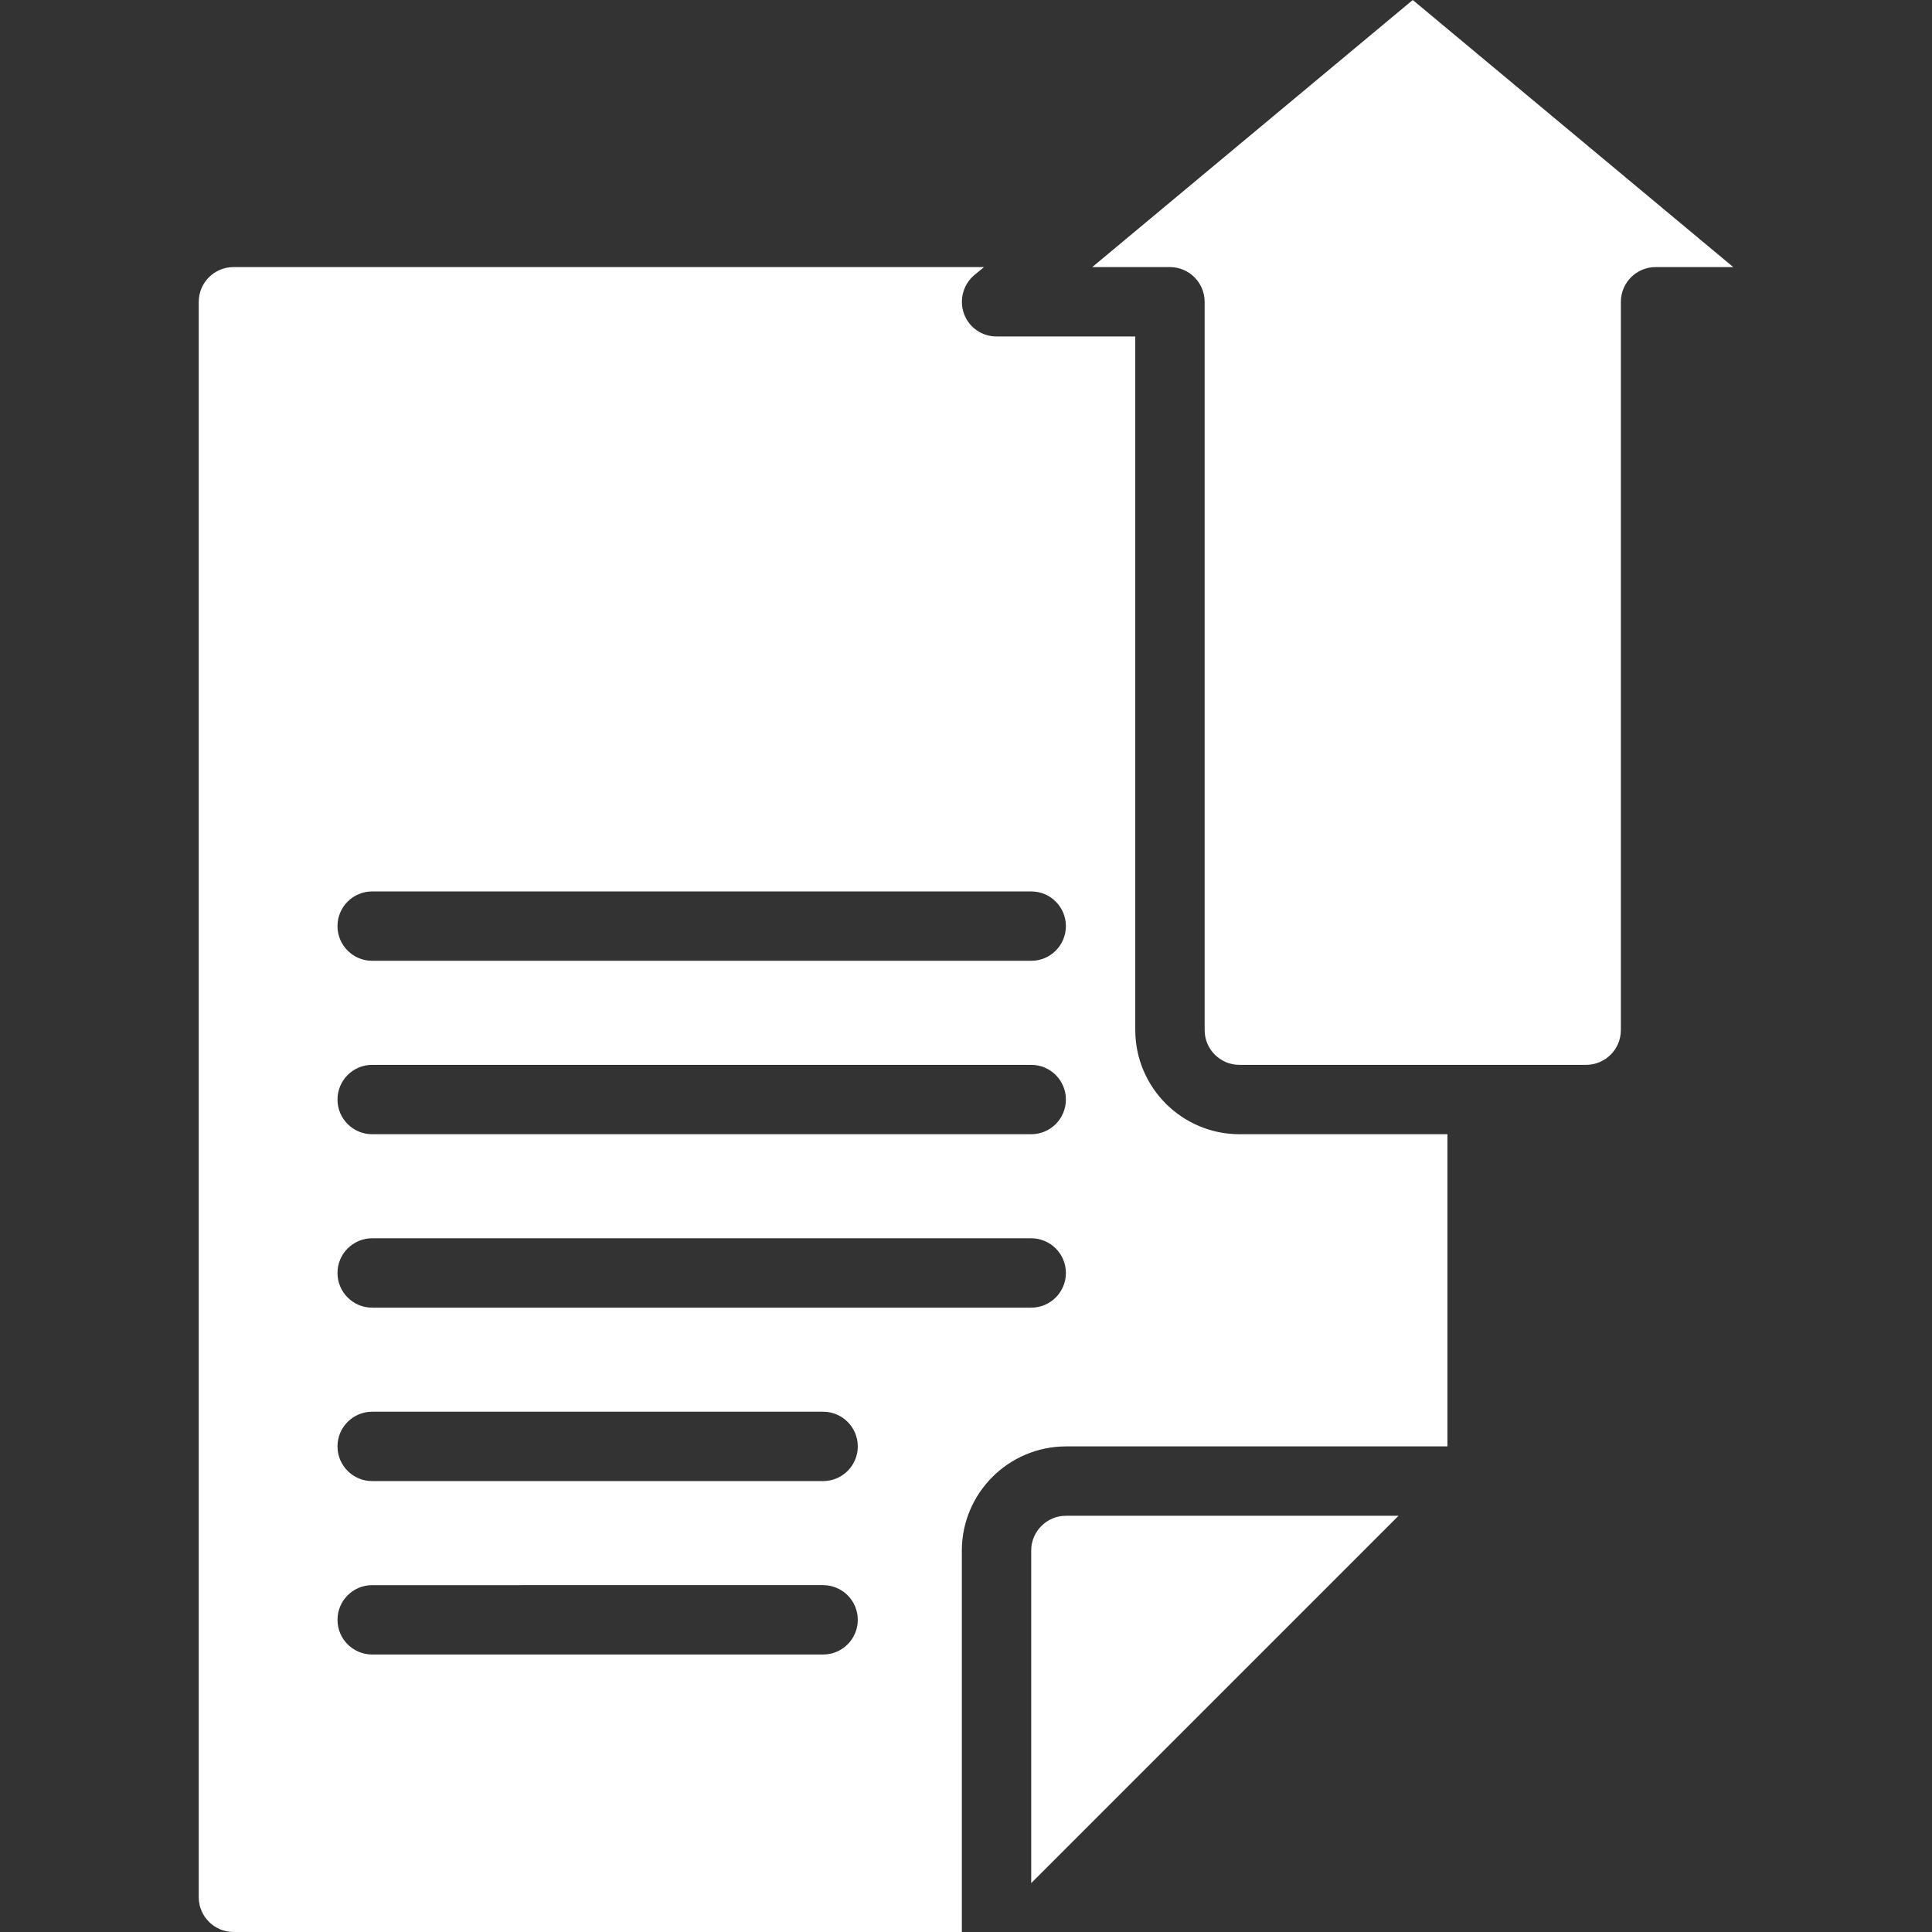 <?xml version="1.0" encoding="iso-8859-1"?>
<!-- Generator: Adobe Illustrator 19.0.0, SVG Export Plug-In . SVG Version: 6.00 Build 0)  -->
<svg fill="white" version="1.1" id="Capa_1" xmlns="http://www.w3.org/2000/svg" xmlns:xlink="http://www.w3.org/1999/xlink" x="0px" y="0px"
	 viewBox="0 0 509.257 509.257" style="enable-background:new 0 0 509.257 509.257;" xml:space="preserve">
<rect x="0" y="0" width="509.257" height="509.257" fill="#333333" stroke="none"/>
<g>
	<g>
		<g>
			<path d="M372.389,0l-84.48,70.4h20.48c5.043,0.015,9.128,4.1,9.143,9.143v192c0.015,5.043,4.1,9.128,9.143,9.143h91.429
				c5.043-0.015,9.128-4.1,9.143-9.143v-192c0.015-5.043,4.1-9.128,9.143-9.143h20.48L372.389,0z"/>
			<path d="M299.246,271.543V88.686h-36.571c-3.856,0.02-7.303-2.401-8.594-6.034c-1.284-3.624-0.192-7.665,2.743-10.149l2.56-2.103
				H61.531c-5.043,0.015-9.128,4.1-9.143,9.143v420.571c0.015,5.043,4.1,9.128,9.143,9.143h192V408.686
				c0.044-15.13,12.299-27.384,27.429-27.429h100.571v-82.286h-54.857C311.544,298.927,299.29,286.673,299.246,271.543z
				 M216.96,436.114H98.103c-5.049,0-9.143-4.093-9.143-9.143s4.093-9.143,9.143-9.143H216.96c5.049,0,9.143,4.093,9.143,9.143
				S222.009,436.114,216.96,436.114z M216.96,390.4H98.103c-5.049,0-9.143-4.093-9.143-9.143c0-5.049,4.093-9.143,9.143-9.143
				H216.96c5.049,0,9.143,4.093,9.143,9.143C226.103,386.307,222.009,390.4,216.96,390.4z M271.817,344.686H98.103
				c-5.049,0-9.143-4.093-9.143-9.143c0-5.049,4.093-9.143,9.143-9.143h173.714c5.049,0,9.143,4.093,9.143,9.143
				C280.96,340.592,276.867,344.686,271.817,344.686z M271.817,298.971H98.103c-5.049,0-9.143-4.093-9.143-9.143
				c0-5.049,4.093-9.143,9.143-9.143h173.714c5.049,0,9.143,4.093,9.143,9.143C280.96,294.878,276.867,298.971,271.817,298.971z
				 M271.817,253.257H98.103c-5.049,0-9.143-4.093-9.143-9.143c0-5.049,4.093-9.143,9.143-9.143h173.714
				c5.049,0,9.143,4.093,9.143,9.143C280.96,249.164,276.867,253.257,271.817,253.257z"/>
			<path d="M271.817,408.686v87.68l96.823-96.823h-87.68C275.917,399.558,271.832,403.643,271.817,408.686z"/>
		</g>
	</g>
</g>
<g>
</g>
<g>
</g>
<g>
</g>
<g>
</g>
<g>
</g>
<g>
</g>
<g>
</g>
<g>
</g>
<g>
</g>
<g>
</g>
<g>
</g>
<g>
</g>
<g>
</g>
<g>
</g>
<g>
</g>
</svg>
